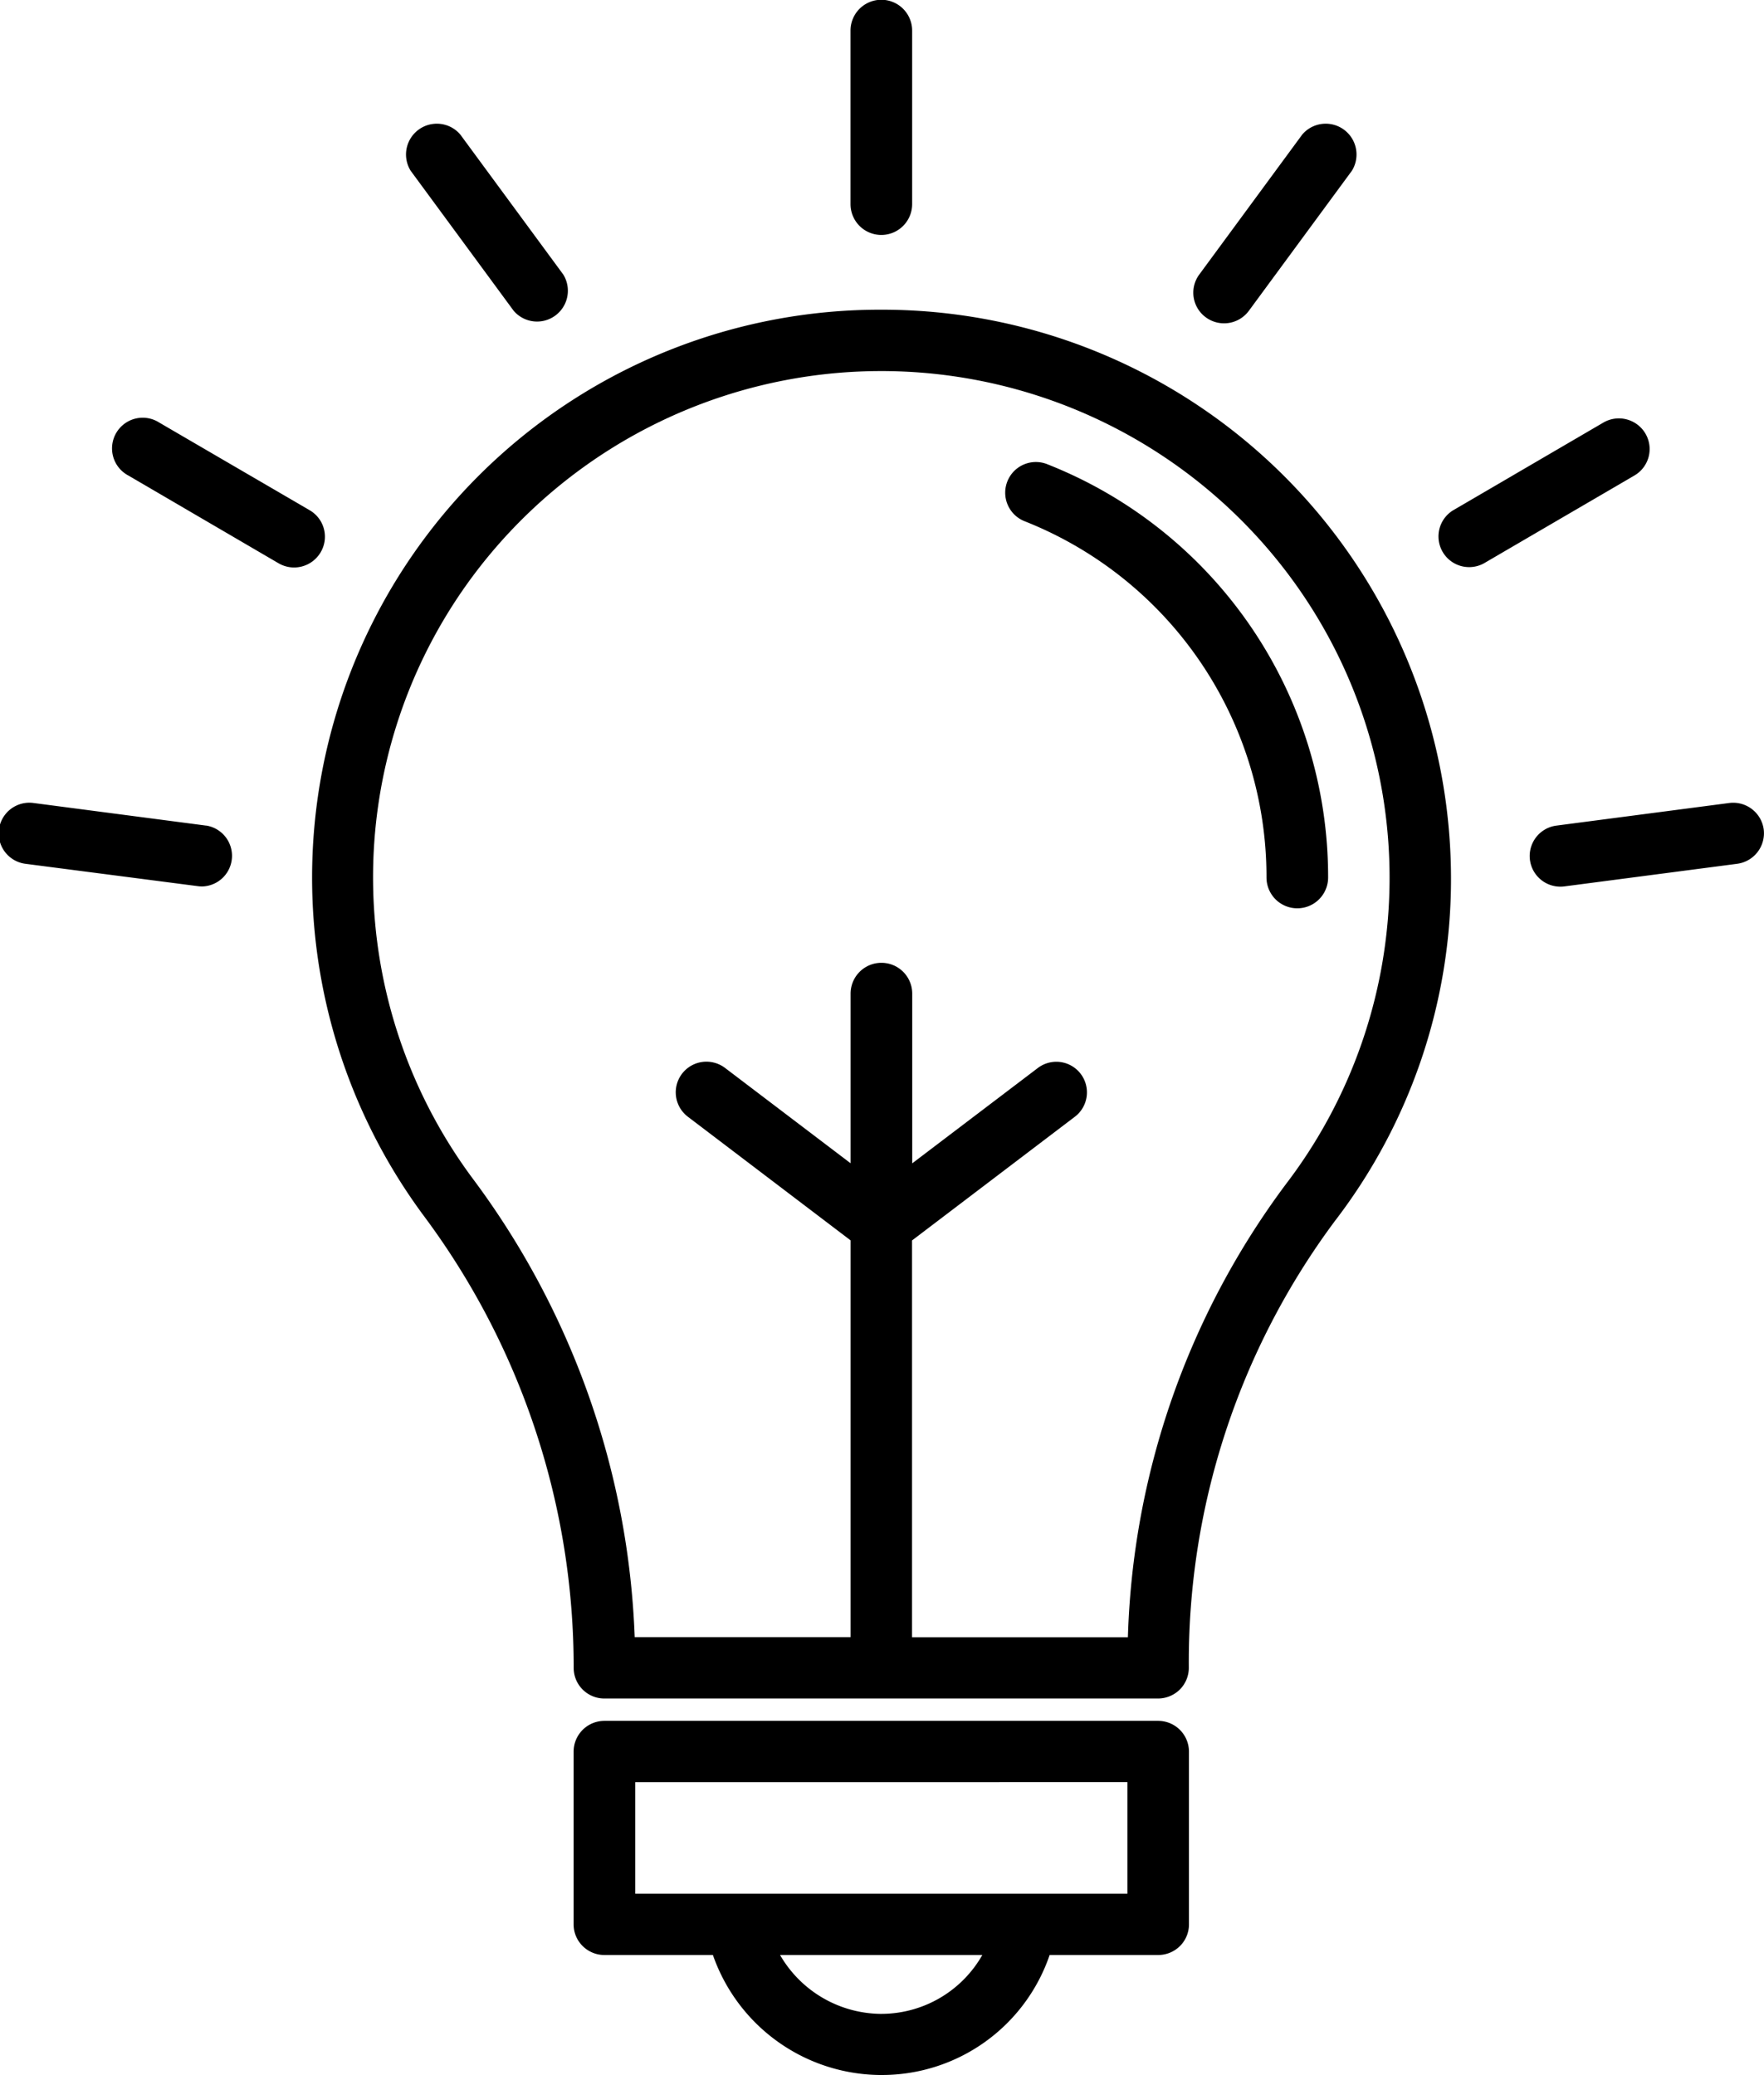 <svg xmlns="http://www.w3.org/2000/svg" width="62.978" height="74.062" viewBox="0 0 62.978 74.062">
  <g id="idea" transform="translate(-0.537 -0.469)">
    <path id="Shape" d="M30.227,49.57H10.463a1.094,1.094,0,0,1-1.1-1.094A26.908,26.908,0,0,0,8,40a26.968,26.968,0,0,0-3.962-7.623A20.269,20.269,0,0,1,20.341,0,20.306,20.306,0,0,1,40.685,20.269a20.025,20.025,0,0,1-4.142,12.254,26.358,26.358,0,0,0-5.218,15.953,1.1,1.1,0,0,1-.321.774A1.111,1.111,0,0,1,30.227,49.57ZM26.591,26.843a1.093,1.093,0,0,1,.645,1.978l-5.793,4.4V47.383H29.15A28.432,28.432,0,0,1,34.8,31.2,18.018,18.018,0,0,0,35,9.611,18.185,18.185,0,0,0,5.578,9.76,18.018,18.018,0,0,0,5.8,31.067a29.161,29.161,0,0,1,4.11,7.724,29.091,29.091,0,0,1,1.632,8.589h7.708V33.218l-5.793-4.4a1.094,1.094,0,0,1,.646-1.978,1.106,1.106,0,0,1,.685.239l4.462,3.387V24.411a1.1,1.1,0,0,1,2.2,0v6.058l4.463-3.387A1.1,1.1,0,0,1,26.591,26.843Z" transform="translate(11.655 11.523)"/>
    <path id="Shape-2" data-name="Shape" d="M11,12.64h-.083A6.382,6.382,0,0,1,4.973,8.357H1.1a1.094,1.094,0,0,1-.777-.32A1.084,1.084,0,0,1,0,7.264V1.093A1.1,1.1,0,0,1,1.1,0H20.869a1.1,1.1,0,0,1,1.1,1.093v6.17a1.085,1.085,0,0,1-.321.774,1.1,1.1,0,0,1-.773.32h-3.88A6.326,6.326,0,0,1,11,12.64ZM7.371,8.358a4.2,4.2,0,0,0,3.57,2.1h.05a4.152,4.152,0,0,0,3.6-2.1ZM2.2,2.189V6.171H19.771l0-3.983Z" transform="translate(21.016 61.891)"/>
    <path id="Path" d="M1.1,8.386A1.1,1.1,0,0,0,2.2,7.292v-6.2a1.1,1.1,0,0,0-2.2,0v6.2A1.1,1.1,0,0,0,1.1,8.386Z" transform="translate(30.902 0.469)"/>
    <path id="Path-2" data-name="Path" d="M.449,6.966a1.1,1.1,0,0,0,1.535-.235l3.679-5A1.1,1.1,0,0,0,3.892.437l-3.679,5A1.09,1.09,0,0,0,.449,6.966Z" transform="translate(43.14 4.831)"/>
    <path id="Path-3" data-name="Path" d="M7.4.541A1.1,1.1,0,0,0,5.9.151L.529,3.286A1.095,1.095,0,0,0,1.639,5.173L7.008,2.04A1.091,1.091,0,0,0,7.4.541Z" transform="translate(51.88 15.401)"/>
    <path id="Path-4" data-name="Path" d="M8.36.952A1.1,1.1,0,0,0,7.129.009L.959.816A1.094,1.094,0,0,0,1.1,2.995a1.124,1.124,0,0,0,.144-.009l6.167-.807A1.1,1.1,0,0,0,8.36.952Z" transform="translate(55.145 29.121)"/>
    <path id="Path-5" data-name="Path" d="M3.885,6.731A1.1,1.1,0,0,0,5.656,5.437l-3.679-5A1.1,1.1,0,0,0,.206,1.731Z" transform="translate(14.991 4.831)"/>
    <path id="Path-6" data-name="Path" d="M7.429,4.788a1.091,1.091,0,0,0-.392-1.5L1.667.159A1.095,1.095,0,1,0,.557,2.045L5.923,5.179a1.1,1.1,0,0,0,1.506-.391Z" transform="translate(4.556 15.393)"/>
    <path id="Path-7" data-name="Path" d="M7.359.808,1.19,0A1.094,1.094,0,0,0,.907,2.171l6.169.8a1.124,1.124,0,0,0,.144.009A1.094,1.094,0,0,0,7.361.806Z" transform="translate(0.537 29.129)"/>
    <path id="Path-8" data-name="Path" d="M1.509.079A1.095,1.095,0,1,0,.688,2.109,13.653,13.653,0,0,1,9.316,14.822a1.1,1.1,0,0,0,2.2,0A15.832,15.832,0,0,0,1.509.079Z" transform="translate(36.437 16.967)"/>
  </g>
</svg>
